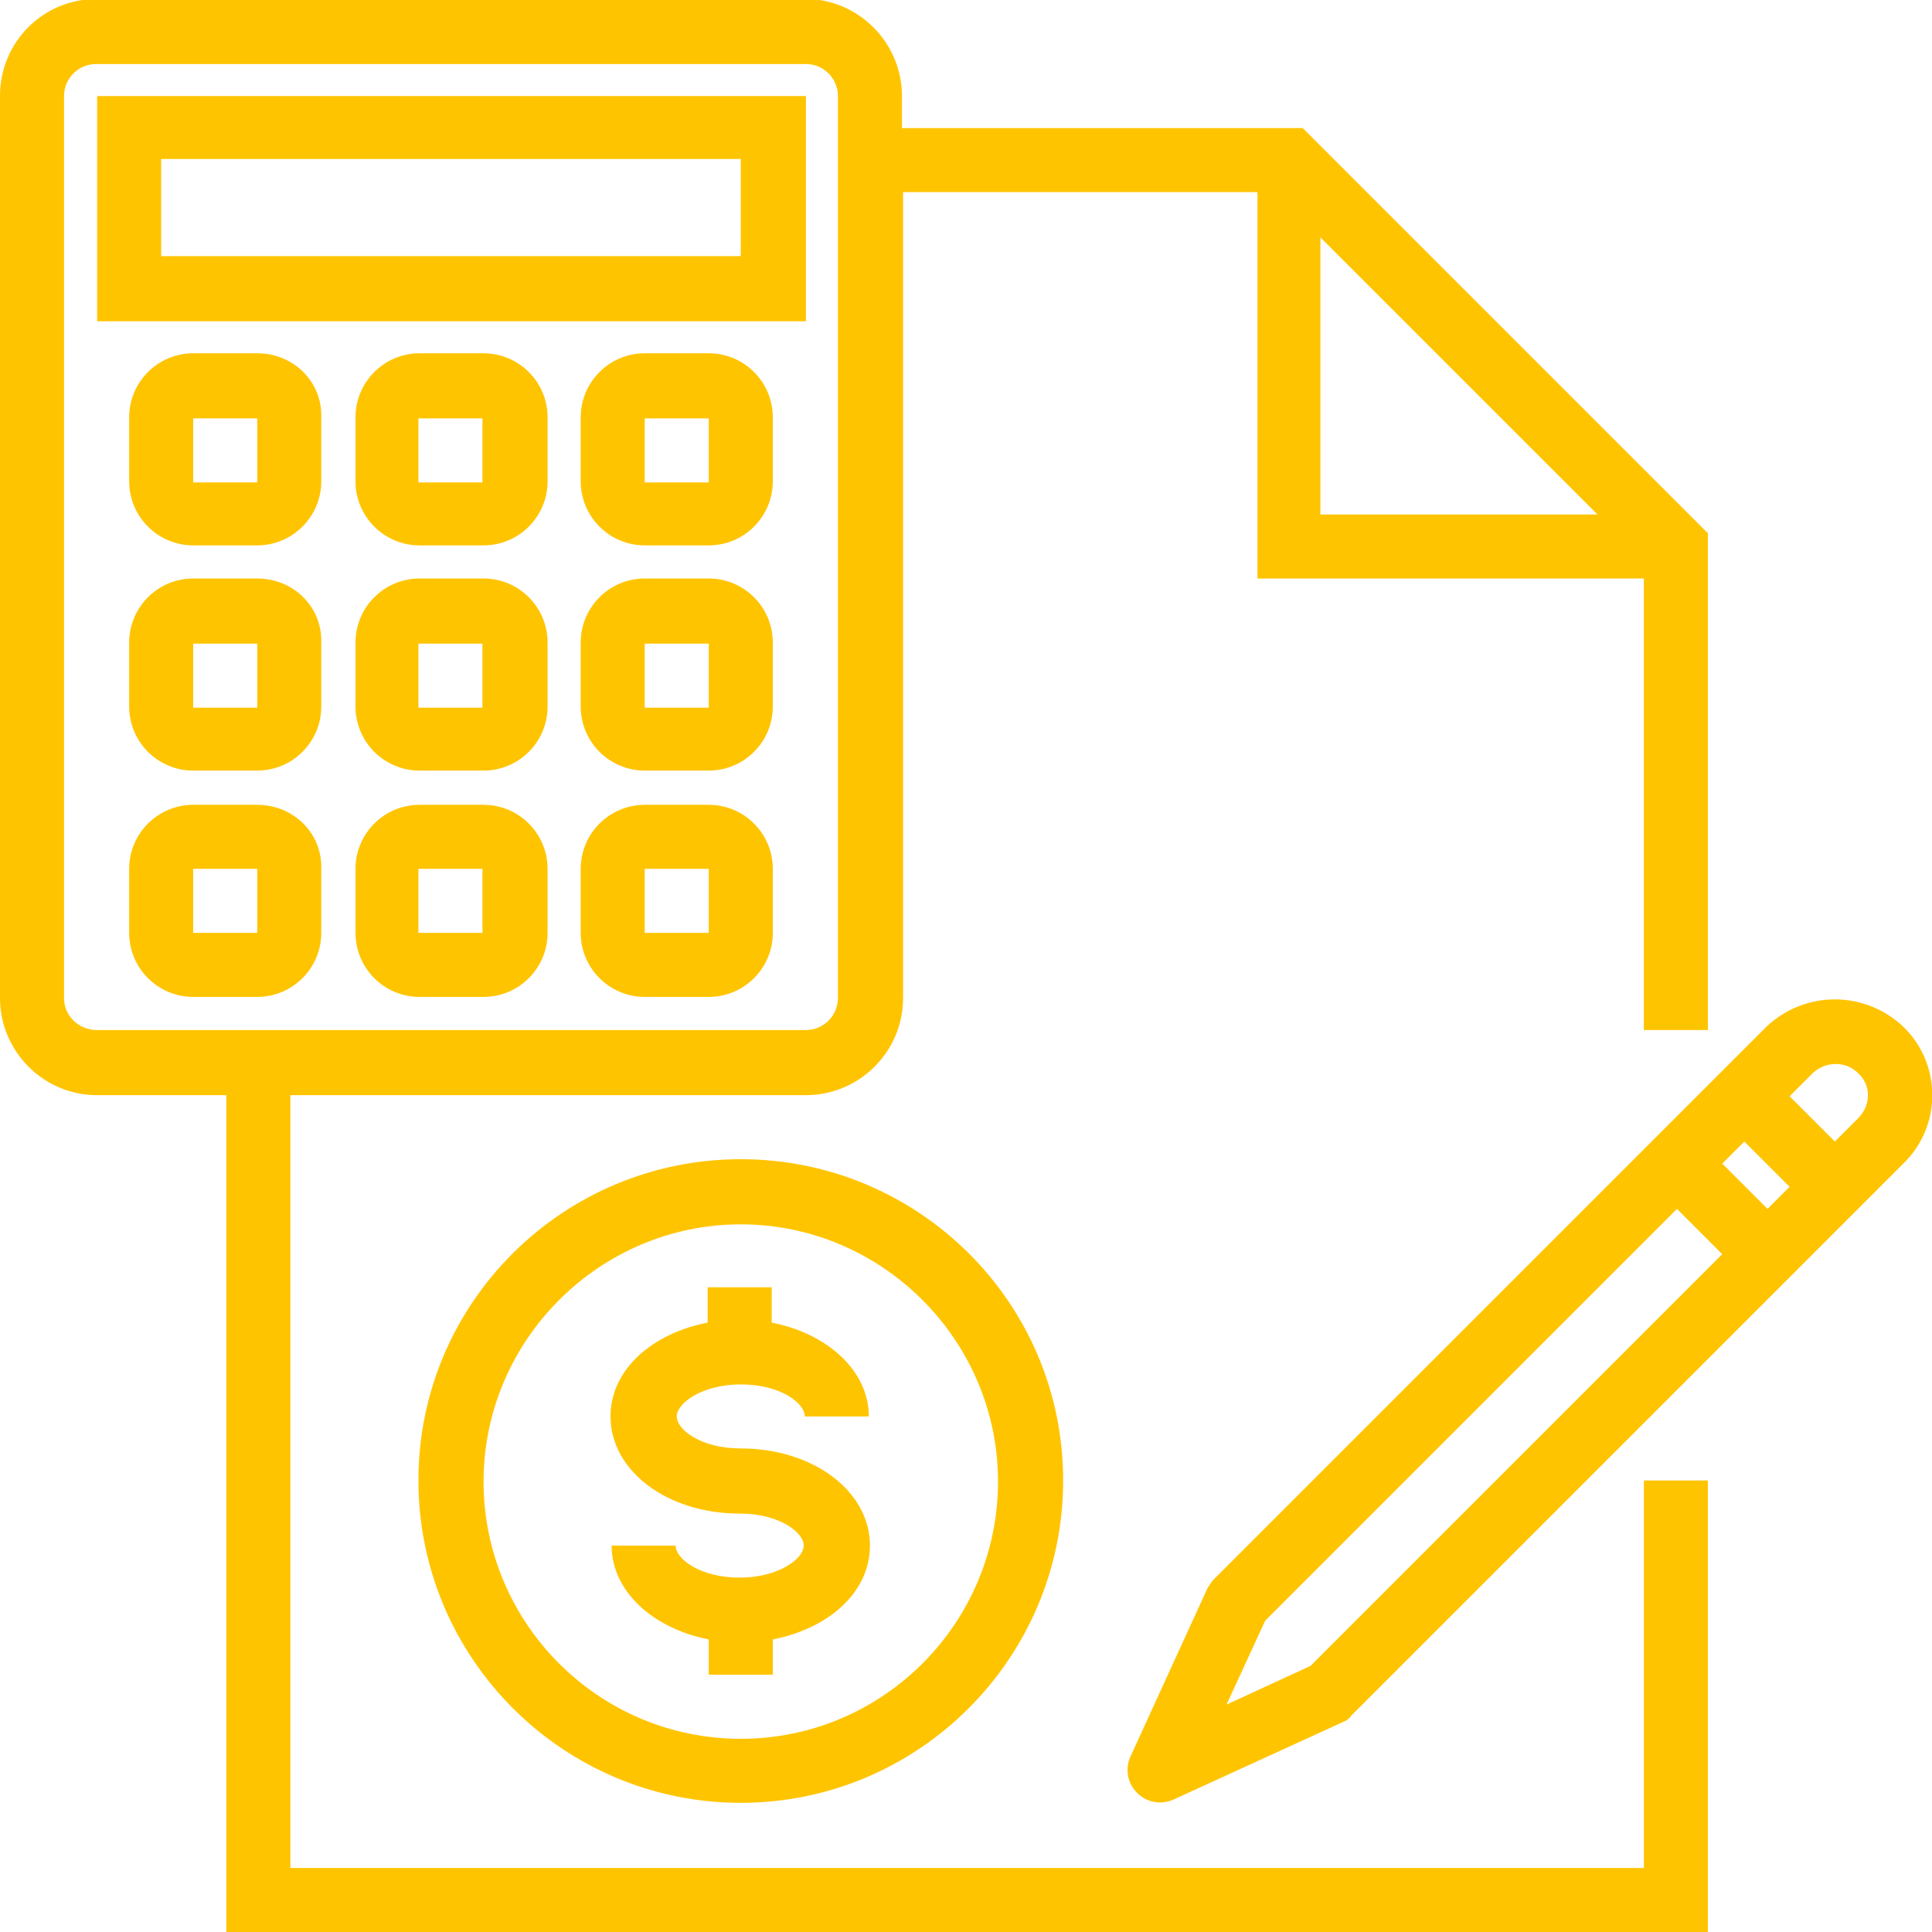 <?xml version="1.0" encoding="utf-8"?>
<!-- Generator: Adobe Illustrator 24.1.0, SVG Export Plug-In . SVG Version: 6.00 Build 0)  -->
<svg version="1.1" id="Layer_1" xmlns="http://www.w3.org/2000/svg" xmlns:xlink="http://www.w3.org/1999/xlink" x="0px" y="0px"
	 viewBox="0 0 175 175" style="enable-background:new 0 0 175 175;" xml:space="preserve">
<style type="text/css">
	.st0{fill:#FFC400;}
</style>
<g>
	<path class="st0" d="M67.1,105C51,105,37.9,118,37.9,134.1s13.1,29.2,29.2,29.2s29.2-13.1,29.2-29.2C96.3,118,83.2,105,67.1,105z
		 M67.1,157.5c-12.9,0-23.3-10.5-23.3-23.3s10.5-23.3,23.3-23.3s23.3,10.5,23.3,23.3C90.4,147,80,157.5,67.1,157.5z"/>
	<path class="st0" d="M67.1,125.4c3.6,0,5.8,1.7,5.8,2.9h5.8c0-4.1-3.7-7.5-8.8-8.5v-3.2h-5.8v3.2c-5.1,1-8.8,4.3-8.8,8.5
		c0,4.9,5.1,8.8,11.7,8.8c3.6,0,5.8,1.7,5.8,2.9s-2.3,2.9-5.8,2.9c-3.6,0-5.8-1.7-5.8-2.9h-5.8c0,4.1,3.7,7.5,8.8,8.5v3.2H70v-3.2
		c5.1-1,8.8-4.3,8.8-8.5c0-4.9-5.1-8.8-11.7-8.8c-3.6,0-5.8-1.7-5.8-2.9C61.3,127.1,63.6,125.4,67.1,125.4z"/>
	<path class="st0" d="M148.8,169.2H26.3v-70H73c4.8,0,8.8-3.9,8.8-8.8v-73h32.1v35h35v40.9h5.8v-45l-36.7-36.7H81.7V8.7
		c0-4.8-3.9-8.8-8.8-8.8H8.8C3.9-0.1,0,3.8,0,8.7v81.7c0,4.8,3.9,8.8,8.8,8.8h11.7V175h134.2v-40.9h-5.8V169.2z M119.6,21.5
		l25.1,25.1h-25.1V21.5z M5.8,90.4V8.7c0-1.6,1.3-2.9,2.9-2.9H73c1.6,0,2.9,1.3,2.9,2.9v81.7c0,1.6-1.3,2.9-2.9,2.9H8.8
		C7.1,93.3,5.8,92,5.8,90.4z"/>
	<path class="st0" d="M73,8.7H8.8v20.4H73V8.7z M67.1,23.2H14.6v-8.8h52.5V23.2z"/>
	<path class="st0" d="M23.3,32h-5.8c-3.2,0-5.8,2.6-5.8,5.8v5.8c0,3.2,2.6,5.8,5.8,5.8h5.8c3.2,0,5.8-2.6,5.8-5.8v-5.8
		C29.2,34.6,26.6,32,23.3,32z M17.5,43.7v-5.8h5.8v5.8H17.5z"/>
	<path class="st0" d="M43.8,32h-5.8c-3.2,0-5.8,2.6-5.8,5.8v5.8c0,3.2,2.6,5.8,5.8,5.8h5.8c3.2,0,5.8-2.6,5.8-5.8v-5.8
		C49.6,34.6,47,32,43.8,32z M37.9,43.7v-5.8h5.8v5.8H37.9z"/>
	<path class="st0" d="M64.2,32h-5.8c-3.2,0-5.8,2.6-5.8,5.8v5.8c0,3.2,2.6,5.8,5.8,5.8h5.8c3.2,0,5.8-2.6,5.8-5.8v-5.8
		C70,34.6,67.4,32,64.2,32z M58.4,43.7v-5.8h5.8v5.8H58.4z"/>
	<path class="st0" d="M23.3,52.4h-5.8c-3.2,0-5.8,2.6-5.8,5.8v5.8c0,3.2,2.6,5.8,5.8,5.8h5.8c3.2,0,5.8-2.6,5.8-5.8v-5.8
		C29.2,55,26.6,52.4,23.3,52.4z M17.5,64.1v-5.8h5.8v5.8H17.5z"/>
	<path class="st0" d="M43.8,52.4h-5.8c-3.2,0-5.8,2.6-5.8,5.8v5.8c0,3.2,2.6,5.8,5.8,5.8h5.8c3.2,0,5.8-2.6,5.8-5.8v-5.8
		C49.6,55,47,52.4,43.8,52.4z M37.9,64.1v-5.8h5.8v5.8H37.9z"/>
	<path class="st0" d="M64.2,52.4h-5.8c-3.2,0-5.8,2.6-5.8,5.8v5.8c0,3.2,2.6,5.8,5.8,5.8h5.8c3.2,0,5.8-2.6,5.8-5.8v-5.8
		C70,55,67.4,52.4,64.2,52.4z M58.4,64.1v-5.8h5.8v5.8H58.4z"/>
	<path class="st0" d="M23.3,72.9h-5.8c-3.2,0-5.8,2.6-5.8,5.8v5.8c0,3.2,2.6,5.8,5.8,5.8h5.8c3.2,0,5.8-2.6,5.8-5.8v-5.8
		C29.2,75.5,26.6,72.9,23.3,72.9z M17.5,84.5v-5.8h5.8v5.8H17.5z"/>
	<path class="st0" d="M43.8,72.9h-5.8c-3.2,0-5.8,2.6-5.8,5.8v5.8c0,3.2,2.6,5.8,5.8,5.8h5.8c3.2,0,5.8-2.6,5.8-5.8v-5.8
		C49.6,75.5,47,72.9,43.8,72.9z M37.9,84.5v-5.8h5.8v5.8H37.9z"/>
	<path class="st0" d="M64.2,72.9h-5.8c-3.2,0-5.8,2.6-5.8,5.8v5.8c0,3.2,2.6,5.8,5.8,5.8h5.8c3.2,0,5.8-2.6,5.8-5.8v-5.8
		C70,75.5,67.4,72.9,64.2,72.9z M58.4,84.5v-5.8h5.8v5.8H58.4z"/>
	<path class="st0" d="M172.4,93c-3.5-3.3-8.9-3.3-12.4,0l-50,50c-0.2,0.2-0.4,0.5-0.6,0.8l-7,15.3c-0.5,1.1-0.3,2.4,0.6,3.3
		c0.9,0.9,2.2,1.1,3.3,0.6l15.3-7c0.3-0.1,0.6-0.3,0.8-0.6l50-50C175.9,102,175.9,96.4,172.4,93z M118.7,150.9l-7.6,3.5l3.5-7.6
		l37.3-37.3l4.1,4.1L118.7,150.9z M160.1,109.5l-4.1-4.1l2-2l4.1,4.1L160.1,109.5z M168.3,101.3l-2.1,2.1l-4.1-4.1l2.1-2.1
		c1.2-1.1,3-1.1,4.1,0C169.5,98.3,169.5,100.1,168.3,101.3z"/>
</g>
</svg>
